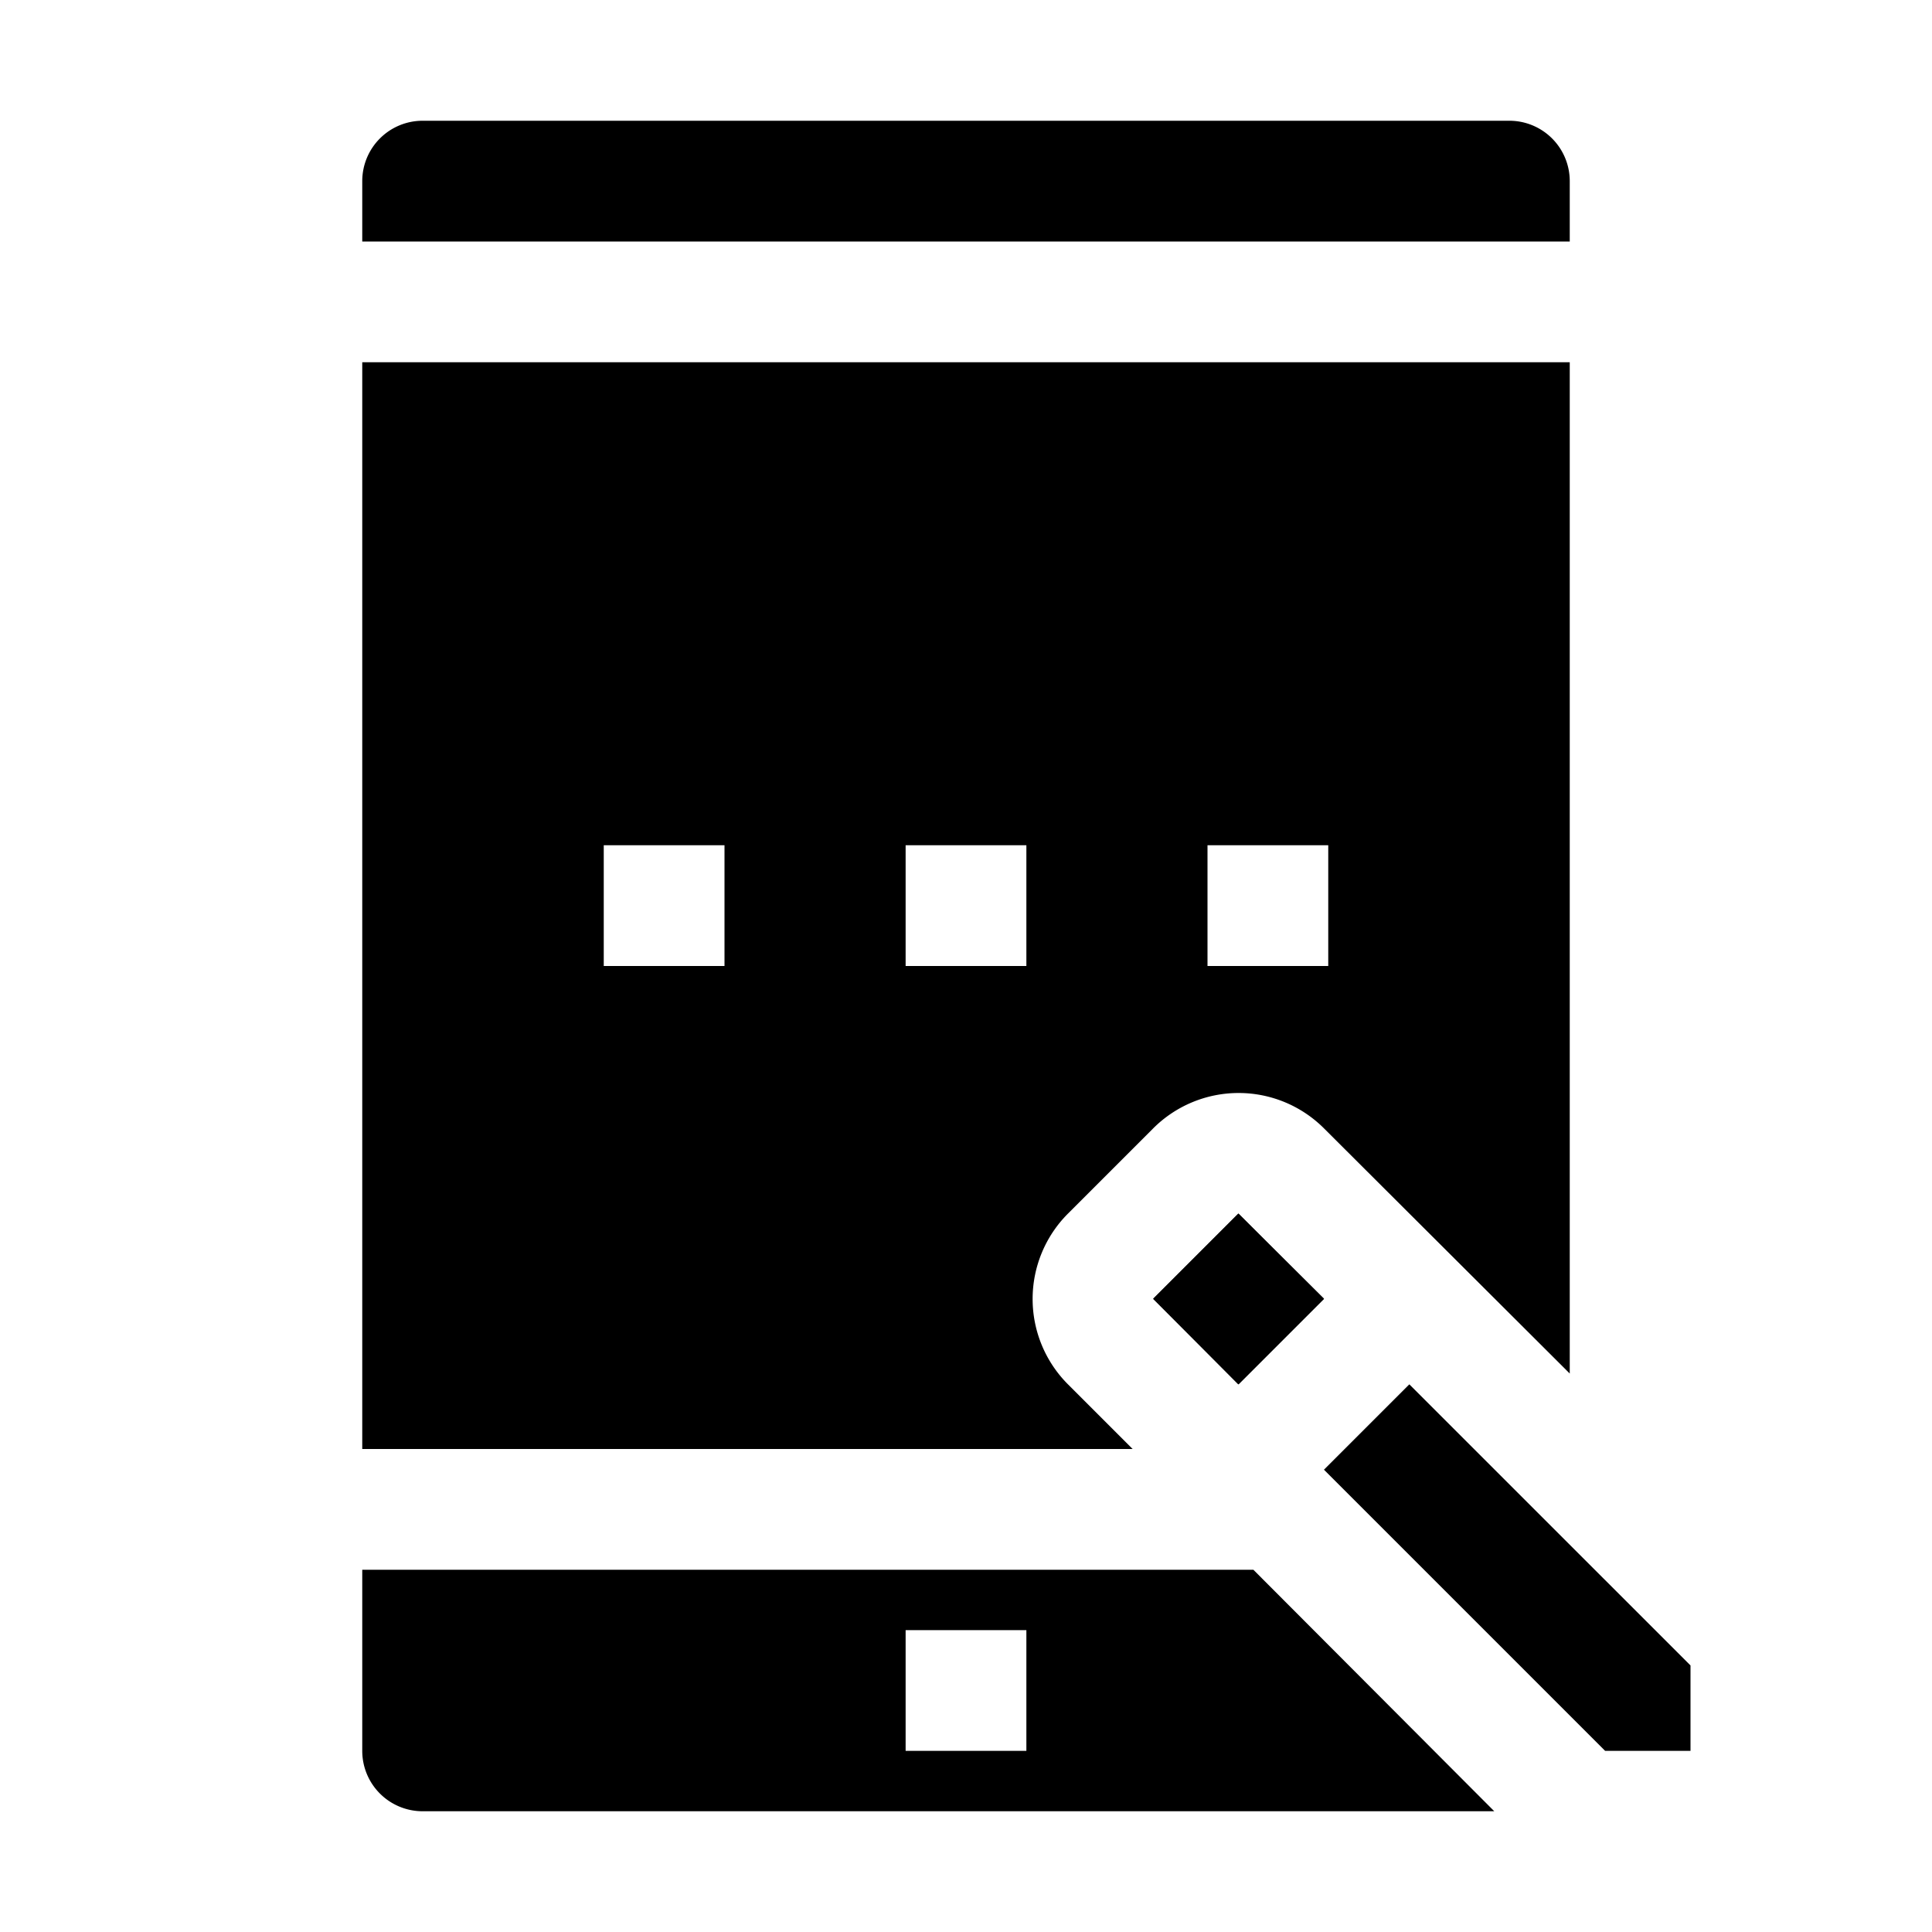 <svg xmlns="http://www.w3.org/2000/svg" viewBox="0 0 32 32" x="0px" y="0px"><g><polygon points="26.586 29 28 29 28 27.585 23.343 22.929 21.929 24.343 26.586 29"></polygon><rect x="19.515" y="20.515" width="2" height="2" transform="translate(-9.205 20.808) rotate(-45)"></rect><path d="M26,3a1,1,0,0,0-1-1H7A1,1,0,0,0,6,3V4H26Z"></path><path d="M6,6V24H18.76l-1.07-1.07a2,2,0,0,1,0-2.83l1.41-1.41a2,2,0,0,1,2.83,0L26,22.75V6Zm6,10H10V14h2Zm5,0H15V14h2Zm5,0H20V14h2Zm-1.49,4.1L19.1,21.51l1.41,1.42,1.42-1.42Z"></path><path d="M20.76,26H6v3a1,1,0,0,0,1,1H24.75ZM17,29H15V27h2Z"></path></g></svg>